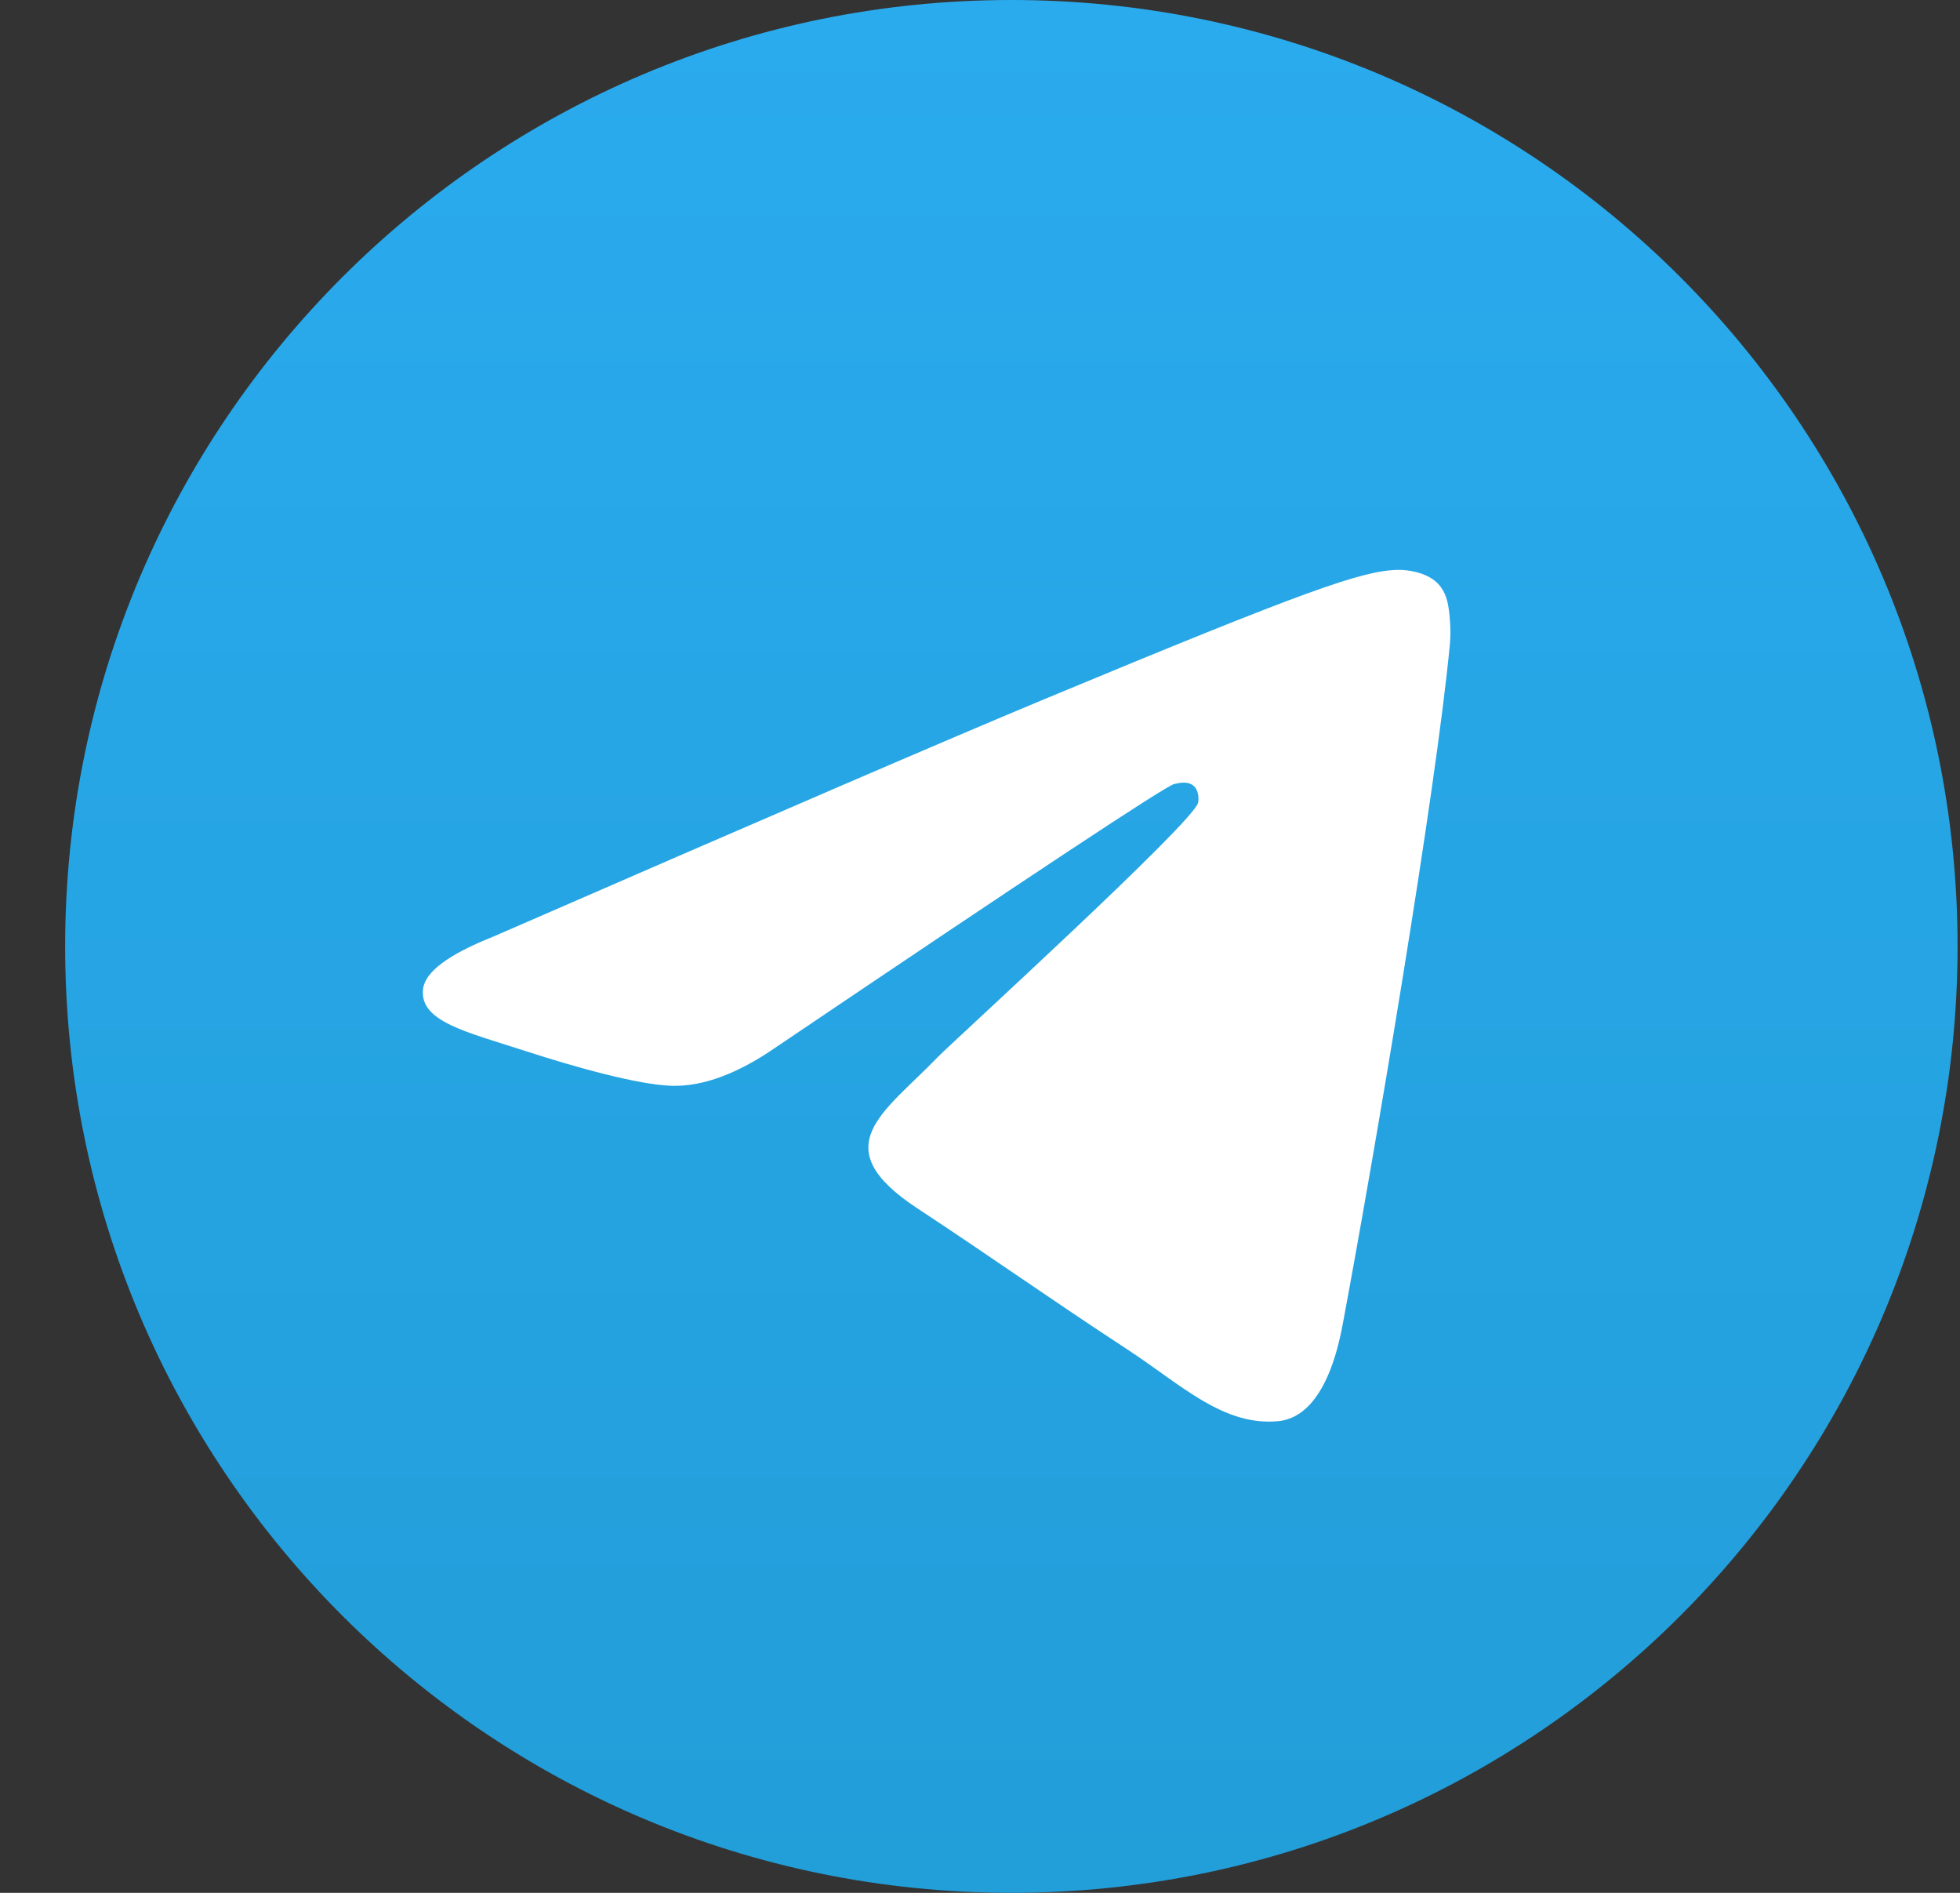 <svg width="29" height="28" viewBox="0 0 29 28" fill="none" xmlns="http://www.w3.org/2000/svg">
<rect x="0" y="0" width="29" height="28" fill="#333333" stroke="none"/>
<g clip-path="url(#clip0_6631_44804)">
<path d="M14.964 28C22.696 28 28.964 21.732 28.964 14C28.964 6.268 22.696 0 14.964 0C7.232 0 0.964 6.268 0.964 14C0.964 21.732 7.232 28 14.964 28Z" fill="url(#paint0_linear_6631_44804)"/>
<path fill-rule="evenodd" clip-rule="evenodd" d="M7.301 13.854C11.383 12.076 14.104 10.903 15.466 10.337C19.354 8.72 20.162 8.439 20.688 8.43C20.804 8.428 21.063 8.456 21.231 8.593C21.372 8.707 21.411 8.863 21.43 8.972C21.449 9.081 21.472 9.329 21.453 9.523C21.243 11.737 20.331 17.109 19.867 19.588C19.671 20.637 19.285 20.989 18.91 21.023C18.097 21.098 17.48 20.486 16.693 19.97C15.46 19.162 14.764 18.66 13.568 17.871C12.186 16.96 13.082 16.46 13.87 15.642C14.076 15.428 17.658 12.169 17.727 11.874C17.736 11.837 17.744 11.699 17.662 11.626C17.581 11.553 17.46 11.578 17.372 11.598C17.249 11.626 15.28 12.927 11.467 15.501C10.908 15.885 10.402 16.072 9.949 16.062C9.449 16.051 8.488 15.779 7.773 15.547C6.896 15.262 6.199 15.111 6.26 14.627C6.291 14.375 6.639 14.117 7.301 13.854Z" fill="white"/>
</g>
<defs>
<linearGradient id="paint0_linear_6631_44804" x1="14.964" y1="0" x2="14.964" y2="27.792" gradientUnits="userSpaceOnUse">
<stop stop-color="#2AABEE"/>
<stop offset="1" stop-color="#229ED9"/>
</linearGradient>
<clipPath id="clip0_6631_44804">
<rect width="28" height="28" fill="white" transform="translate(0.964)"/>
</clipPath>
</defs>
</svg>
